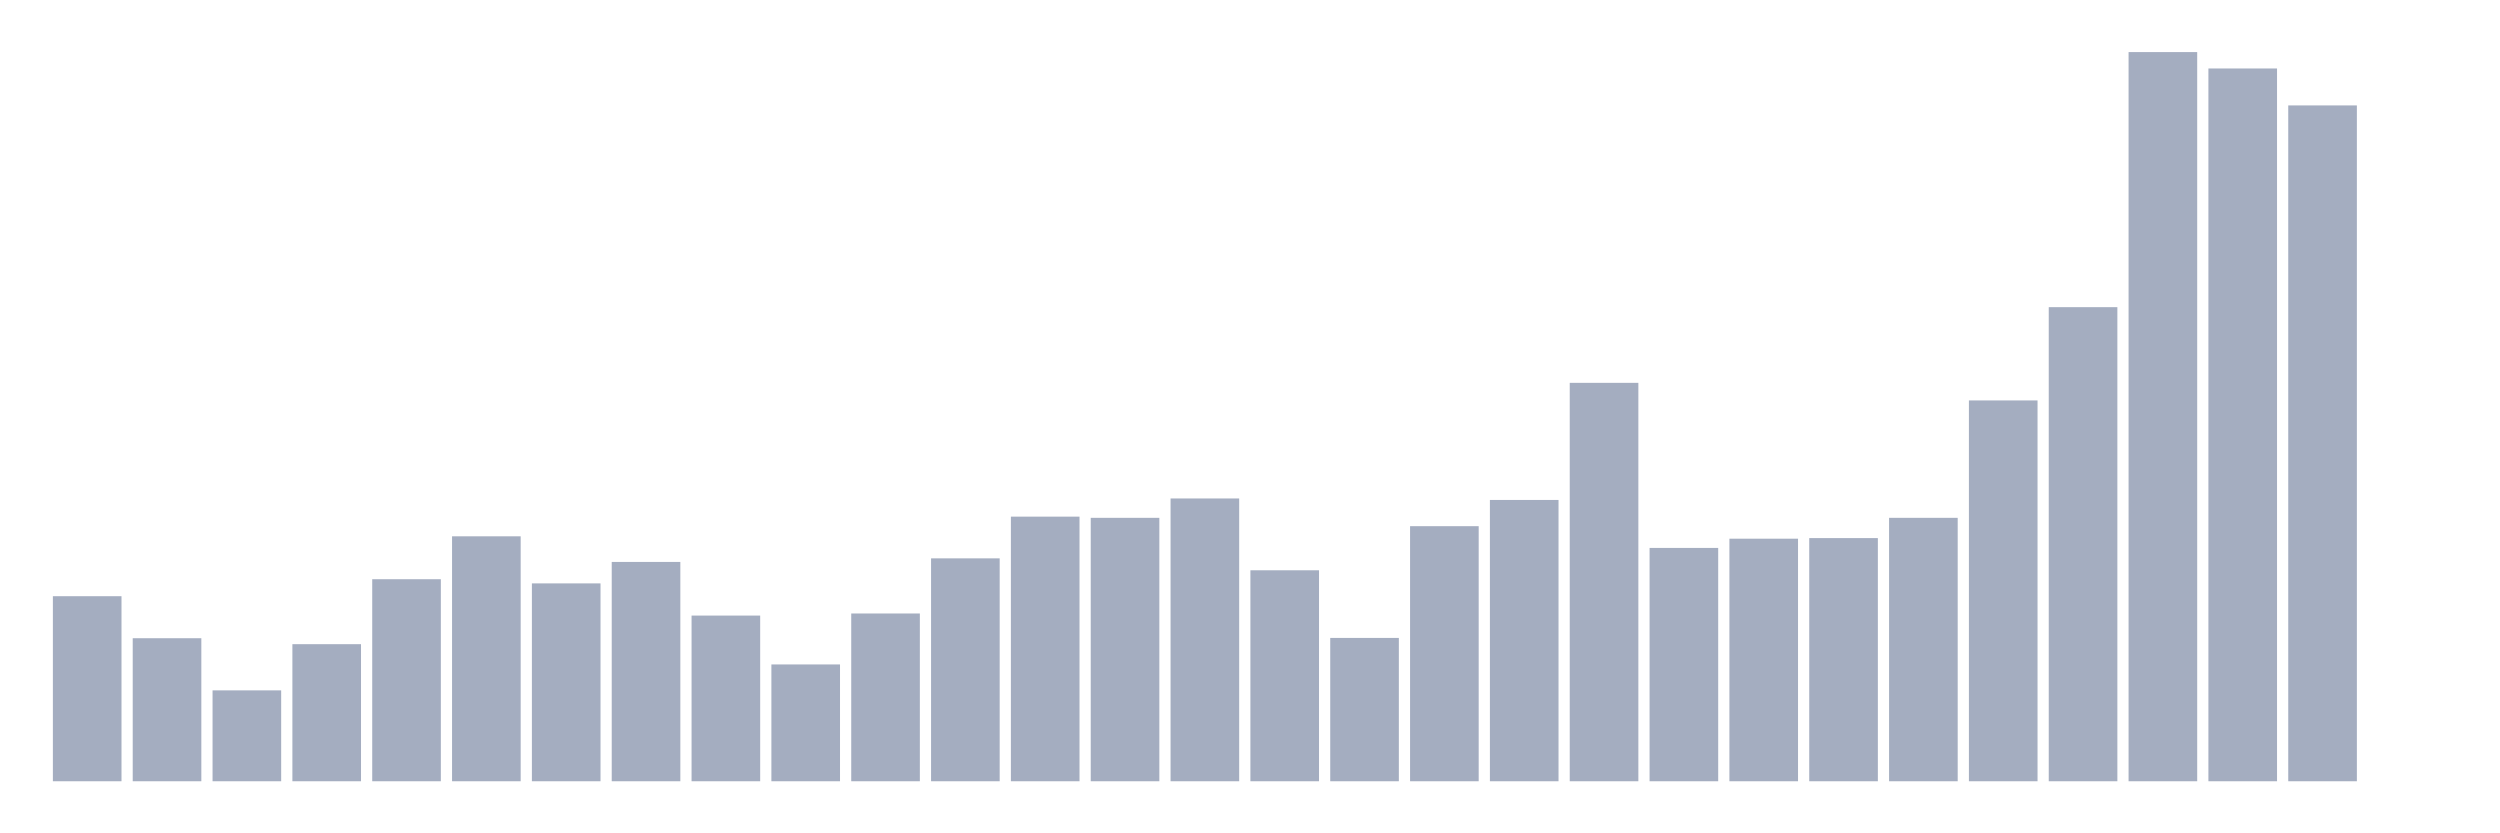 <svg xmlns="http://www.w3.org/2000/svg" viewBox="0 0 480 160"><g transform="translate(10,10)"><rect class="bar" x="0.153" width="13.175" y="104.471" height="35.529" fill="rgb(164,173,192)"></rect><rect class="bar" x="15.482" width="13.175" y="112.538" height="27.462" fill="rgb(164,173,192)"></rect><rect class="bar" x="30.81" width="13.175" y="122.55" height="17.45" fill="rgb(164,173,192)"></rect><rect class="bar" x="46.138" width="13.175" y="113.682" height="26.318" fill="rgb(164,173,192)"></rect><rect class="bar" x="61.466" width="13.175" y="101.21" height="38.79" fill="rgb(164,173,192)"></rect><rect class="bar" x="76.794" width="13.175" y="92.971" height="47.029" fill="rgb(164,173,192)"></rect><rect class="bar" x="92.123" width="13.175" y="102.011" height="37.989" fill="rgb(164,173,192)"></rect><rect class="bar" x="107.451" width="13.175" y="97.891" height="42.109" fill="rgb(164,173,192)"></rect><rect class="bar" x="122.779" width="13.175" y="108.19" height="31.81" fill="rgb(164,173,192)"></rect><rect class="bar" x="138.107" width="13.175" y="117.573" height="22.427" fill="rgb(164,173,192)"></rect><rect class="bar" x="153.436" width="13.175" y="107.789" height="32.211" fill="rgb(164,173,192)"></rect><rect class="bar" x="168.764" width="13.175" y="97.205" height="42.795" fill="rgb(164,173,192)"></rect><rect class="bar" x="184.092" width="13.175" y="89.195" height="50.805" fill="rgb(164,173,192)"></rect><rect class="bar" x="199.42" width="13.175" y="89.424" height="50.576" fill="rgb(164,173,192)"></rect><rect class="bar" x="214.748" width="13.175" y="85.705" height="54.295" fill="rgb(164,173,192)"></rect><rect class="bar" x="230.077" width="13.175" y="99.493" height="40.507" fill="rgb(164,173,192)"></rect><rect class="bar" x="245.405" width="13.175" y="112.481" height="27.519" fill="rgb(164,173,192)"></rect><rect class="bar" x="260.733" width="13.175" y="91.026" height="48.974" fill="rgb(164,173,192)"></rect><rect class="bar" x="276.061" width="13.175" y="85.991" height="54.009" fill="rgb(164,173,192)"></rect><rect class="bar" x="291.39" width="13.175" y="63.506" height="76.494" fill="rgb(164,173,192)"></rect><rect class="bar" x="306.718" width="13.175" y="95.202" height="44.798" fill="rgb(164,173,192)"></rect><rect class="bar" x="322.046" width="13.175" y="93.429" height="46.571" fill="rgb(164,173,192)"></rect><rect class="bar" x="337.374" width="13.175" y="93.314" height="46.686" fill="rgb(164,173,192)"></rect><rect class="bar" x="352.702" width="13.175" y="89.424" height="50.576" fill="rgb(164,173,192)"></rect><rect class="bar" x="368.031" width="13.175" y="66.882" height="73.118" fill="rgb(164,173,192)"></rect><rect class="bar" x="383.359" width="13.175" y="48.974" height="91.026" fill="rgb(164,173,192)"></rect><rect class="bar" x="398.687" width="13.175" y="0" height="140" fill="rgb(164,173,192)"></rect><rect class="bar" x="414.015" width="13.175" y="3.147" height="136.853" fill="rgb(164,173,192)"></rect><rect class="bar" x="429.344" width="13.175" y="10.241" height="129.759" fill="rgb(164,173,192)"></rect><rect class="bar" x="444.672" width="13.175" y="140" height="0" fill="rgb(164,173,192)"></rect></g></svg>